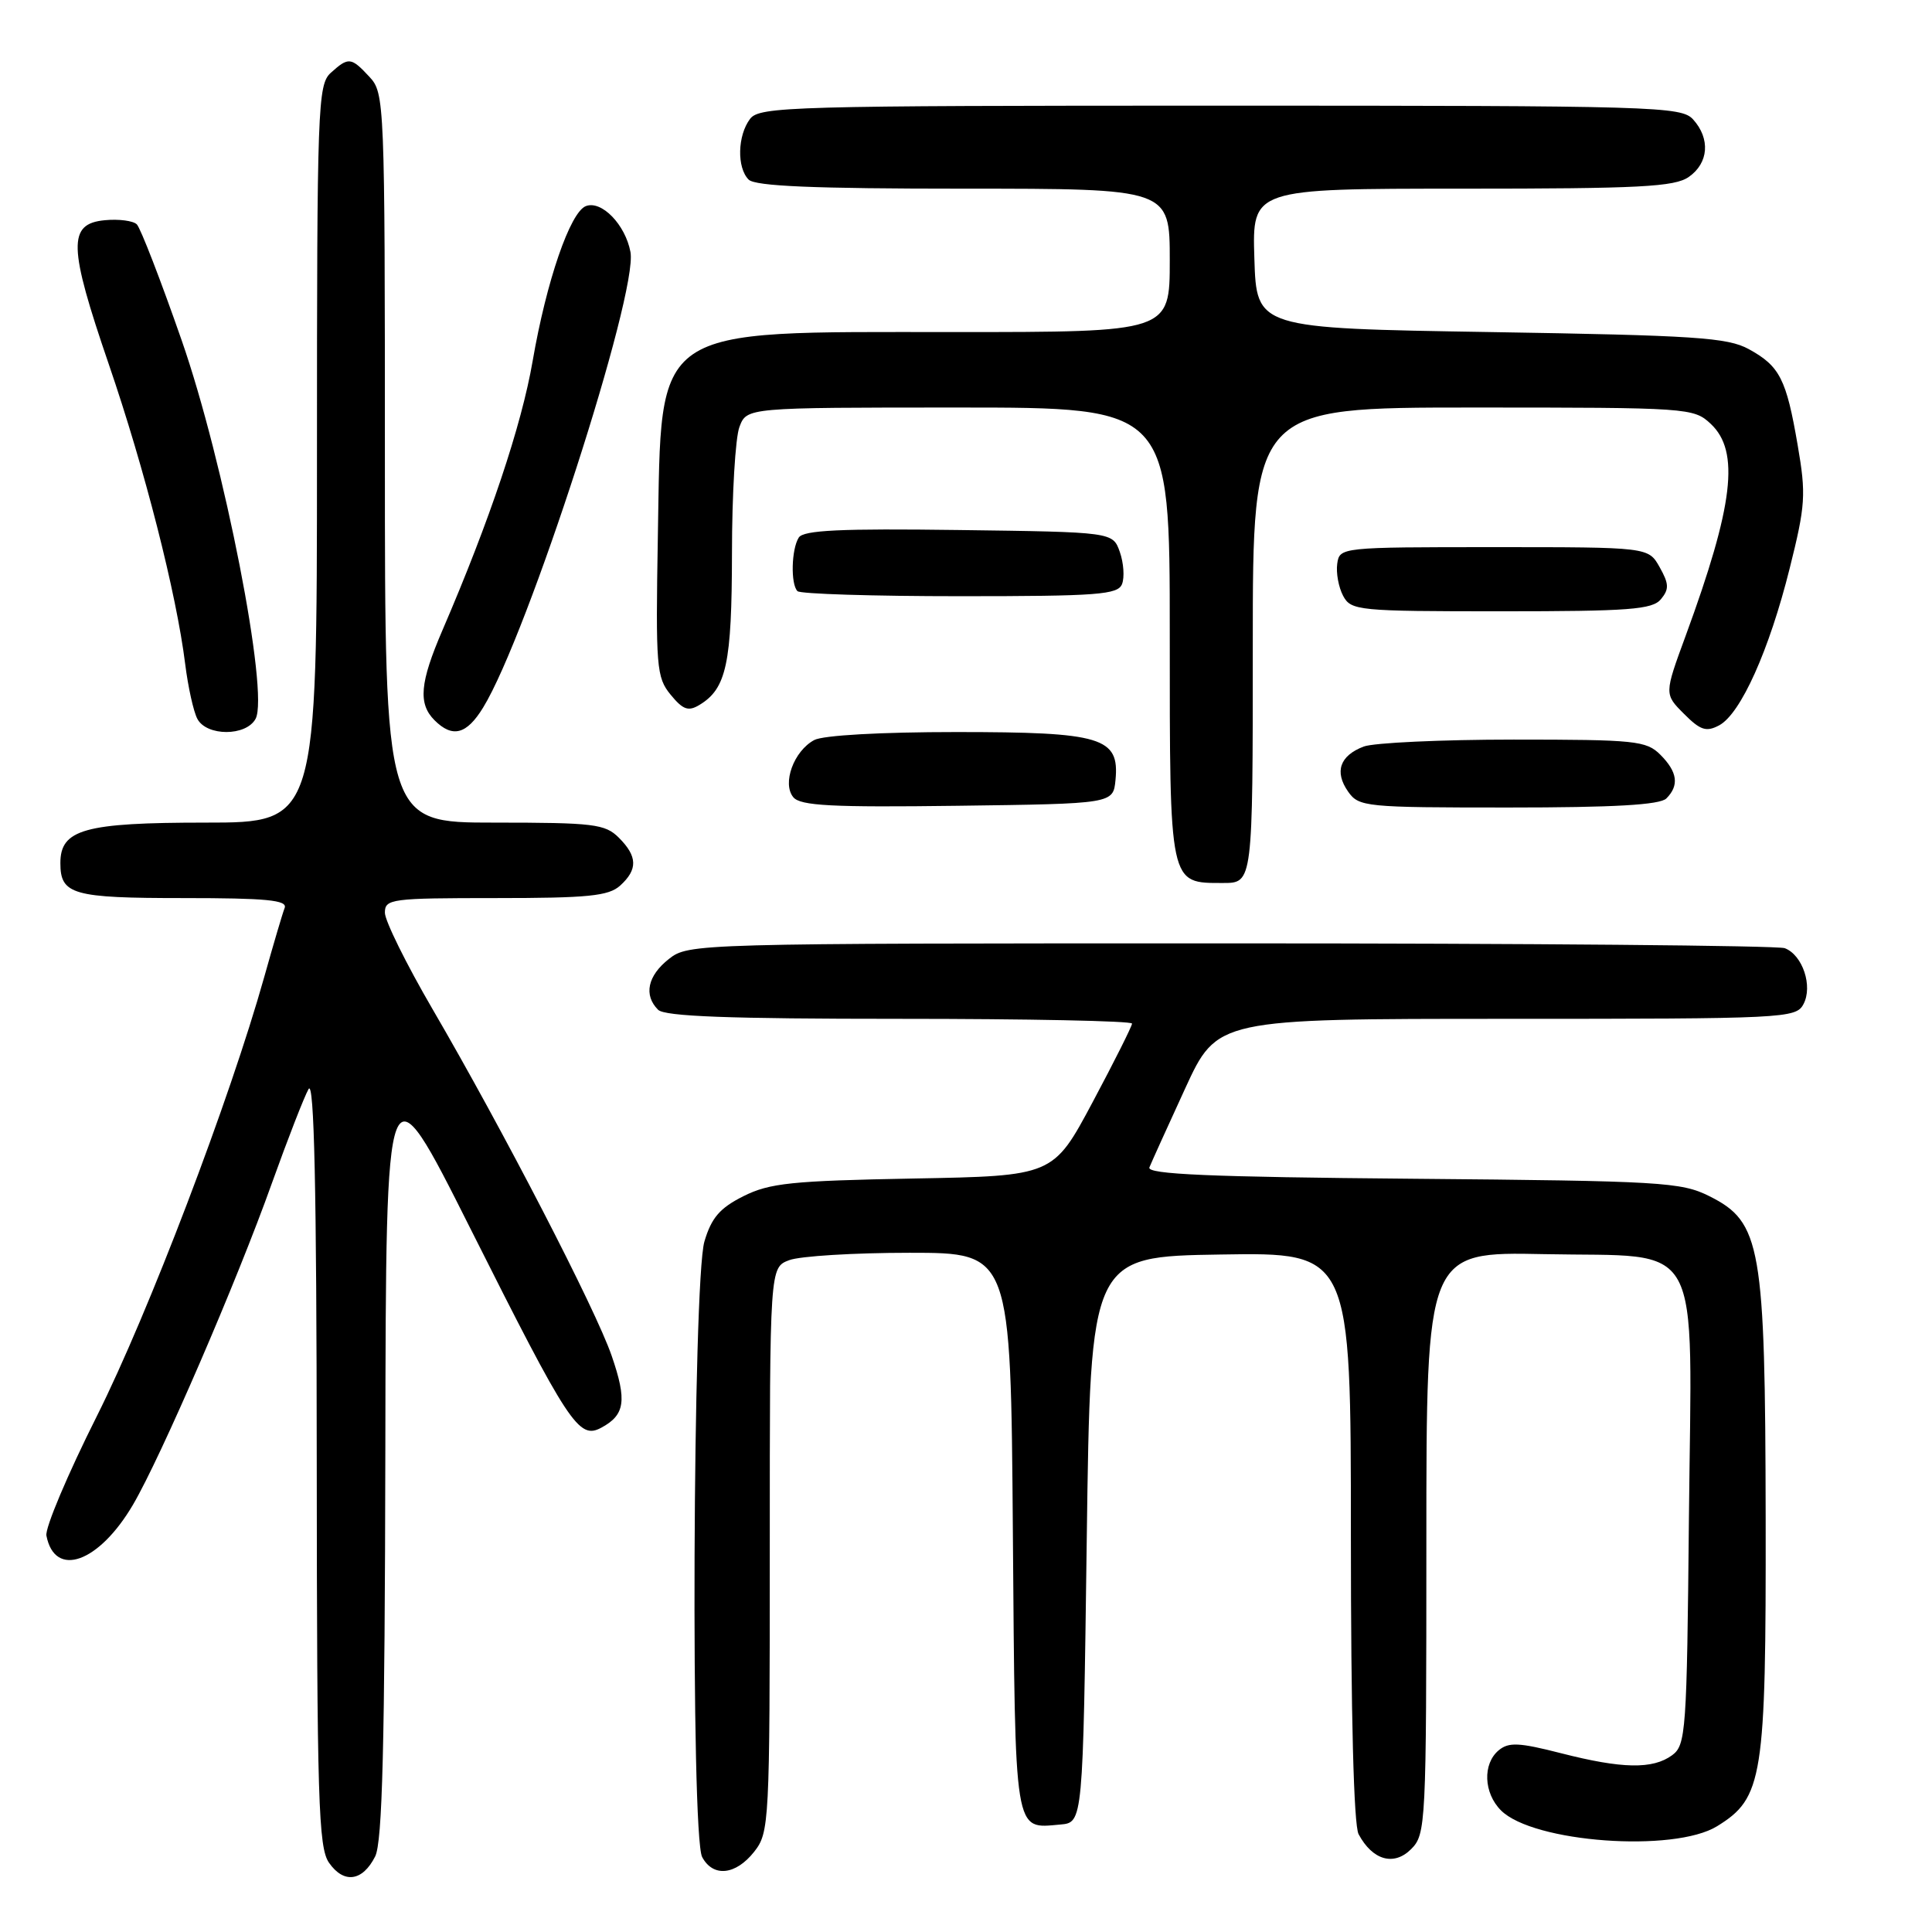 <?xml version="1.0" encoding="UTF-8" standalone="no"?>
<!DOCTYPE svg PUBLIC "-//W3C//DTD SVG 1.1//EN" "http://www.w3.org/Graphics/SVG/1.1/DTD/svg11.dtd" >
<svg xmlns="http://www.w3.org/2000/svg" xmlns:xlink="http://www.w3.org/1999/xlink" version="1.1" viewBox="0 0 256 256">
 <g >
 <path fill="currentColor"
d=" M 49.71 245.99 C 50.67 244.09 50.99 231.30 51.06 192.00 C 51.14 140.50 51.14 140.50 62.32 162.77 C 75.41 188.84 76.68 190.78 79.67 189.18 C 82.82 187.49 83.10 185.60 81.05 179.65 C 78.93 173.48 66.66 149.75 57.30 133.69 C 53.84 127.75 51.00 122.01 51.00 120.94 C 51.00 119.11 51.81 119.00 65.67 119.00 C 77.92 119.00 80.64 118.73 82.17 117.35 C 84.53 115.21 84.48 113.48 82.00 111.00 C 80.18 109.18 78.67 109.00 65.50 109.00 C 51.00 109.00 51.00 109.00 51.00 60.69 C 51.00 13.45 50.95 12.33 48.96 10.19 C 46.52 7.56 46.18 7.53 43.83 9.65 C 42.10 11.22 42.00 14.10 42.00 60.15 C 42.00 109.00 42.00 109.00 27.22 109.00 C 11.19 109.00 8.00 109.89 8.00 114.36 C 8.00 118.54 9.61 119.00 24.31 119.00 C 35.29 119.00 38.11 119.27 37.72 120.30 C 37.44 121.01 36.23 125.12 35.02 129.43 C 30.46 145.68 19.66 174.01 12.86 187.59 C 8.97 195.34 5.95 202.49 6.15 203.48 C 7.26 209.17 13.11 207.08 17.63 199.37 C 21.35 193.01 31.38 169.81 36.02 156.80 C 38.13 150.92 40.32 145.29 40.89 144.30 C 41.63 143.03 41.95 157.47 41.97 193.53 C 42.00 238.59 42.19 244.82 43.60 246.83 C 45.56 249.64 48.04 249.30 49.71 245.99 Z  M 99.93 245.37 C 101.94 242.81 102.00 241.65 102.00 205.34 C 102.00 167.95 102.00 167.95 104.57 166.98 C 105.98 166.44 113.16 166.00 120.53 166.00 C 133.93 166.00 133.93 166.00 134.21 203.04 C 134.53 243.62 134.31 242.30 140.50 241.76 C 143.50 241.50 143.50 241.50 144.00 204.00 C 144.50 166.50 144.50 166.50 161.75 166.23 C 179.00 165.95 179.00 165.95 179.00 203.54 C 179.00 227.25 179.38 241.84 180.02 243.04 C 181.87 246.50 184.70 247.30 186.98 245.02 C 188.94 243.06 189.00 241.81 189.00 204.43 C 189.00 165.86 189.00 165.86 204.59 166.18 C 225.99 166.62 224.16 163.28 223.79 201.24 C 223.52 229.52 223.39 231.24 221.56 232.58 C 218.99 234.46 214.93 234.38 206.84 232.31 C 201.29 230.89 199.92 230.82 198.59 231.92 C 196.44 233.71 196.58 237.58 198.89 239.89 C 203.15 244.15 221.81 245.51 227.53 241.98 C 233.60 238.23 234.01 235.66 233.96 201.23 C 233.90 165.03 233.36 161.93 226.50 158.50 C 222.77 156.63 220.15 156.48 187.17 156.19 C 160.33 155.96 151.94 155.60 152.30 154.69 C 152.56 154.04 154.69 149.34 157.03 144.25 C 161.28 135.00 161.28 135.00 199.61 135.00 C 236.47 135.00 237.97 134.93 238.96 133.07 C 240.24 130.69 238.86 126.54 236.49 125.64 C 235.58 125.29 202.53 125.00 163.05 125.00 C 91.95 125.00 91.24 125.02 88.63 127.07 C 85.81 129.29 85.26 131.86 87.20 133.80 C 88.08 134.68 96.58 135.00 119.20 135.00 C 136.14 135.00 150.00 135.28 150.00 135.63 C 150.00 135.97 147.65 140.66 144.78 146.04 C 139.56 155.82 139.56 155.82 121.03 156.16 C 104.92 156.46 101.98 156.76 98.51 158.50 C 95.38 160.07 94.27 161.36 93.34 164.50 C 91.79 169.73 91.51 243.22 93.04 246.07 C 94.49 248.78 97.48 248.47 99.93 245.37 Z  M 166.00 85.50 C 166.00 54.00 166.00 54.00 195.19 54.00 C 223.77 54.00 224.42 54.04 226.69 56.17 C 230.56 59.81 229.71 66.94 223.36 84.24 C 220.52 91.97 220.52 91.97 223.14 94.59 C 225.31 96.77 226.09 97.02 227.80 96.11 C 230.65 94.58 234.43 86.17 237.14 75.32 C 239.24 66.93 239.33 65.53 238.20 58.98 C 236.70 50.22 235.83 48.51 231.72 46.26 C 228.91 44.72 224.60 44.44 197.50 44.00 C 166.50 43.50 166.50 43.50 166.21 34.25 C 165.92 25.00 165.92 25.00 193.74 25.00 C 217.30 25.00 221.90 24.76 223.78 23.44 C 226.41 21.60 226.65 18.38 224.35 15.83 C 222.78 14.10 219.52 14.00 161.71 14.00 C 104.80 14.00 100.63 14.12 99.39 15.75 C 97.72 17.95 97.62 22.22 99.20 23.80 C 100.07 24.67 107.80 25.00 127.70 25.00 C 155.00 25.00 155.00 25.00 155.00 34.50 C 155.00 44.00 155.00 44.00 126.47 44.00 C 85.97 44.00 87.67 42.83 87.17 71.00 C 86.87 88.42 86.98 89.75 88.86 92.05 C 90.50 94.05 91.21 94.30 92.69 93.40 C 96.26 91.24 96.97 87.93 96.99 73.32 C 96.99 65.51 97.44 57.98 97.98 56.57 C 98.95 54.00 98.95 54.00 126.98 54.00 C 155.00 54.00 155.00 54.00 155.00 83.93 C 155.00 117.52 154.89 117.00 162.07 117.00 C 166.00 117.00 166.00 117.00 166.00 85.50 Z  M 147.81 103.35 C 148.35 97.70 146.01 97.00 126.71 97.00 C 116.75 97.00 109.06 97.43 107.89 98.06 C 105.18 99.51 103.61 103.82 105.12 105.64 C 106.06 106.77 110.21 106.99 126.89 106.77 C 147.50 106.50 147.50 106.50 147.81 103.35 Z  M 220.80 105.80 C 222.53 104.07 222.28 102.28 220.00 100.00 C 218.15 98.15 216.67 98.00 200.57 98.00 C 190.98 98.00 182.04 98.42 180.70 98.92 C 177.53 100.13 176.79 102.26 178.63 104.89 C 180.06 106.92 180.89 107.00 199.86 107.00 C 213.88 107.00 219.95 106.65 220.80 105.80 Z  M 33.87 95.24 C 35.68 91.85 29.68 61.15 24.06 45.06 C 21.29 37.11 18.62 30.22 18.13 29.73 C 17.65 29.25 15.73 29.00 13.88 29.18 C 8.97 29.65 9.05 32.61 14.41 48.25 C 19.16 62.10 23.38 78.64 24.54 88.00 C 24.92 91.03 25.64 94.29 26.15 95.25 C 27.38 97.58 32.62 97.58 33.87 95.24 Z  M 64.02 93.75 C 69.91 84.16 84.56 38.83 83.54 33.39 C 82.86 29.76 79.71 26.51 77.63 27.31 C 75.55 28.11 72.41 37.23 70.58 47.83 C 69.11 56.38 64.88 68.99 58.63 83.50 C 55.63 90.46 55.39 93.24 57.57 95.43 C 59.96 97.82 61.83 97.33 64.02 93.75 Z  M 220.08 79.40 C 221.18 78.07 221.16 77.37 219.91 75.15 C 218.42 72.50 218.42 72.50 197.96 72.50 C 177.65 72.50 177.50 72.52 177.19 74.70 C 177.02 75.91 177.37 77.82 177.97 78.95 C 179.02 80.91 179.93 81.00 198.91 81.00 C 215.86 81.00 218.95 80.77 220.08 79.40 Z  M 148.68 77.38 C 149.02 76.49 148.89 74.58 148.38 73.13 C 147.45 70.50 147.45 70.50 127.05 70.23 C 111.39 70.02 106.46 70.25 105.84 71.23 C 104.86 72.77 104.75 77.41 105.67 78.33 C 106.03 78.70 115.72 79.00 127.20 79.00 C 145.49 79.00 148.14 78.80 148.68 77.38 Z "/>
</g>
</svg>